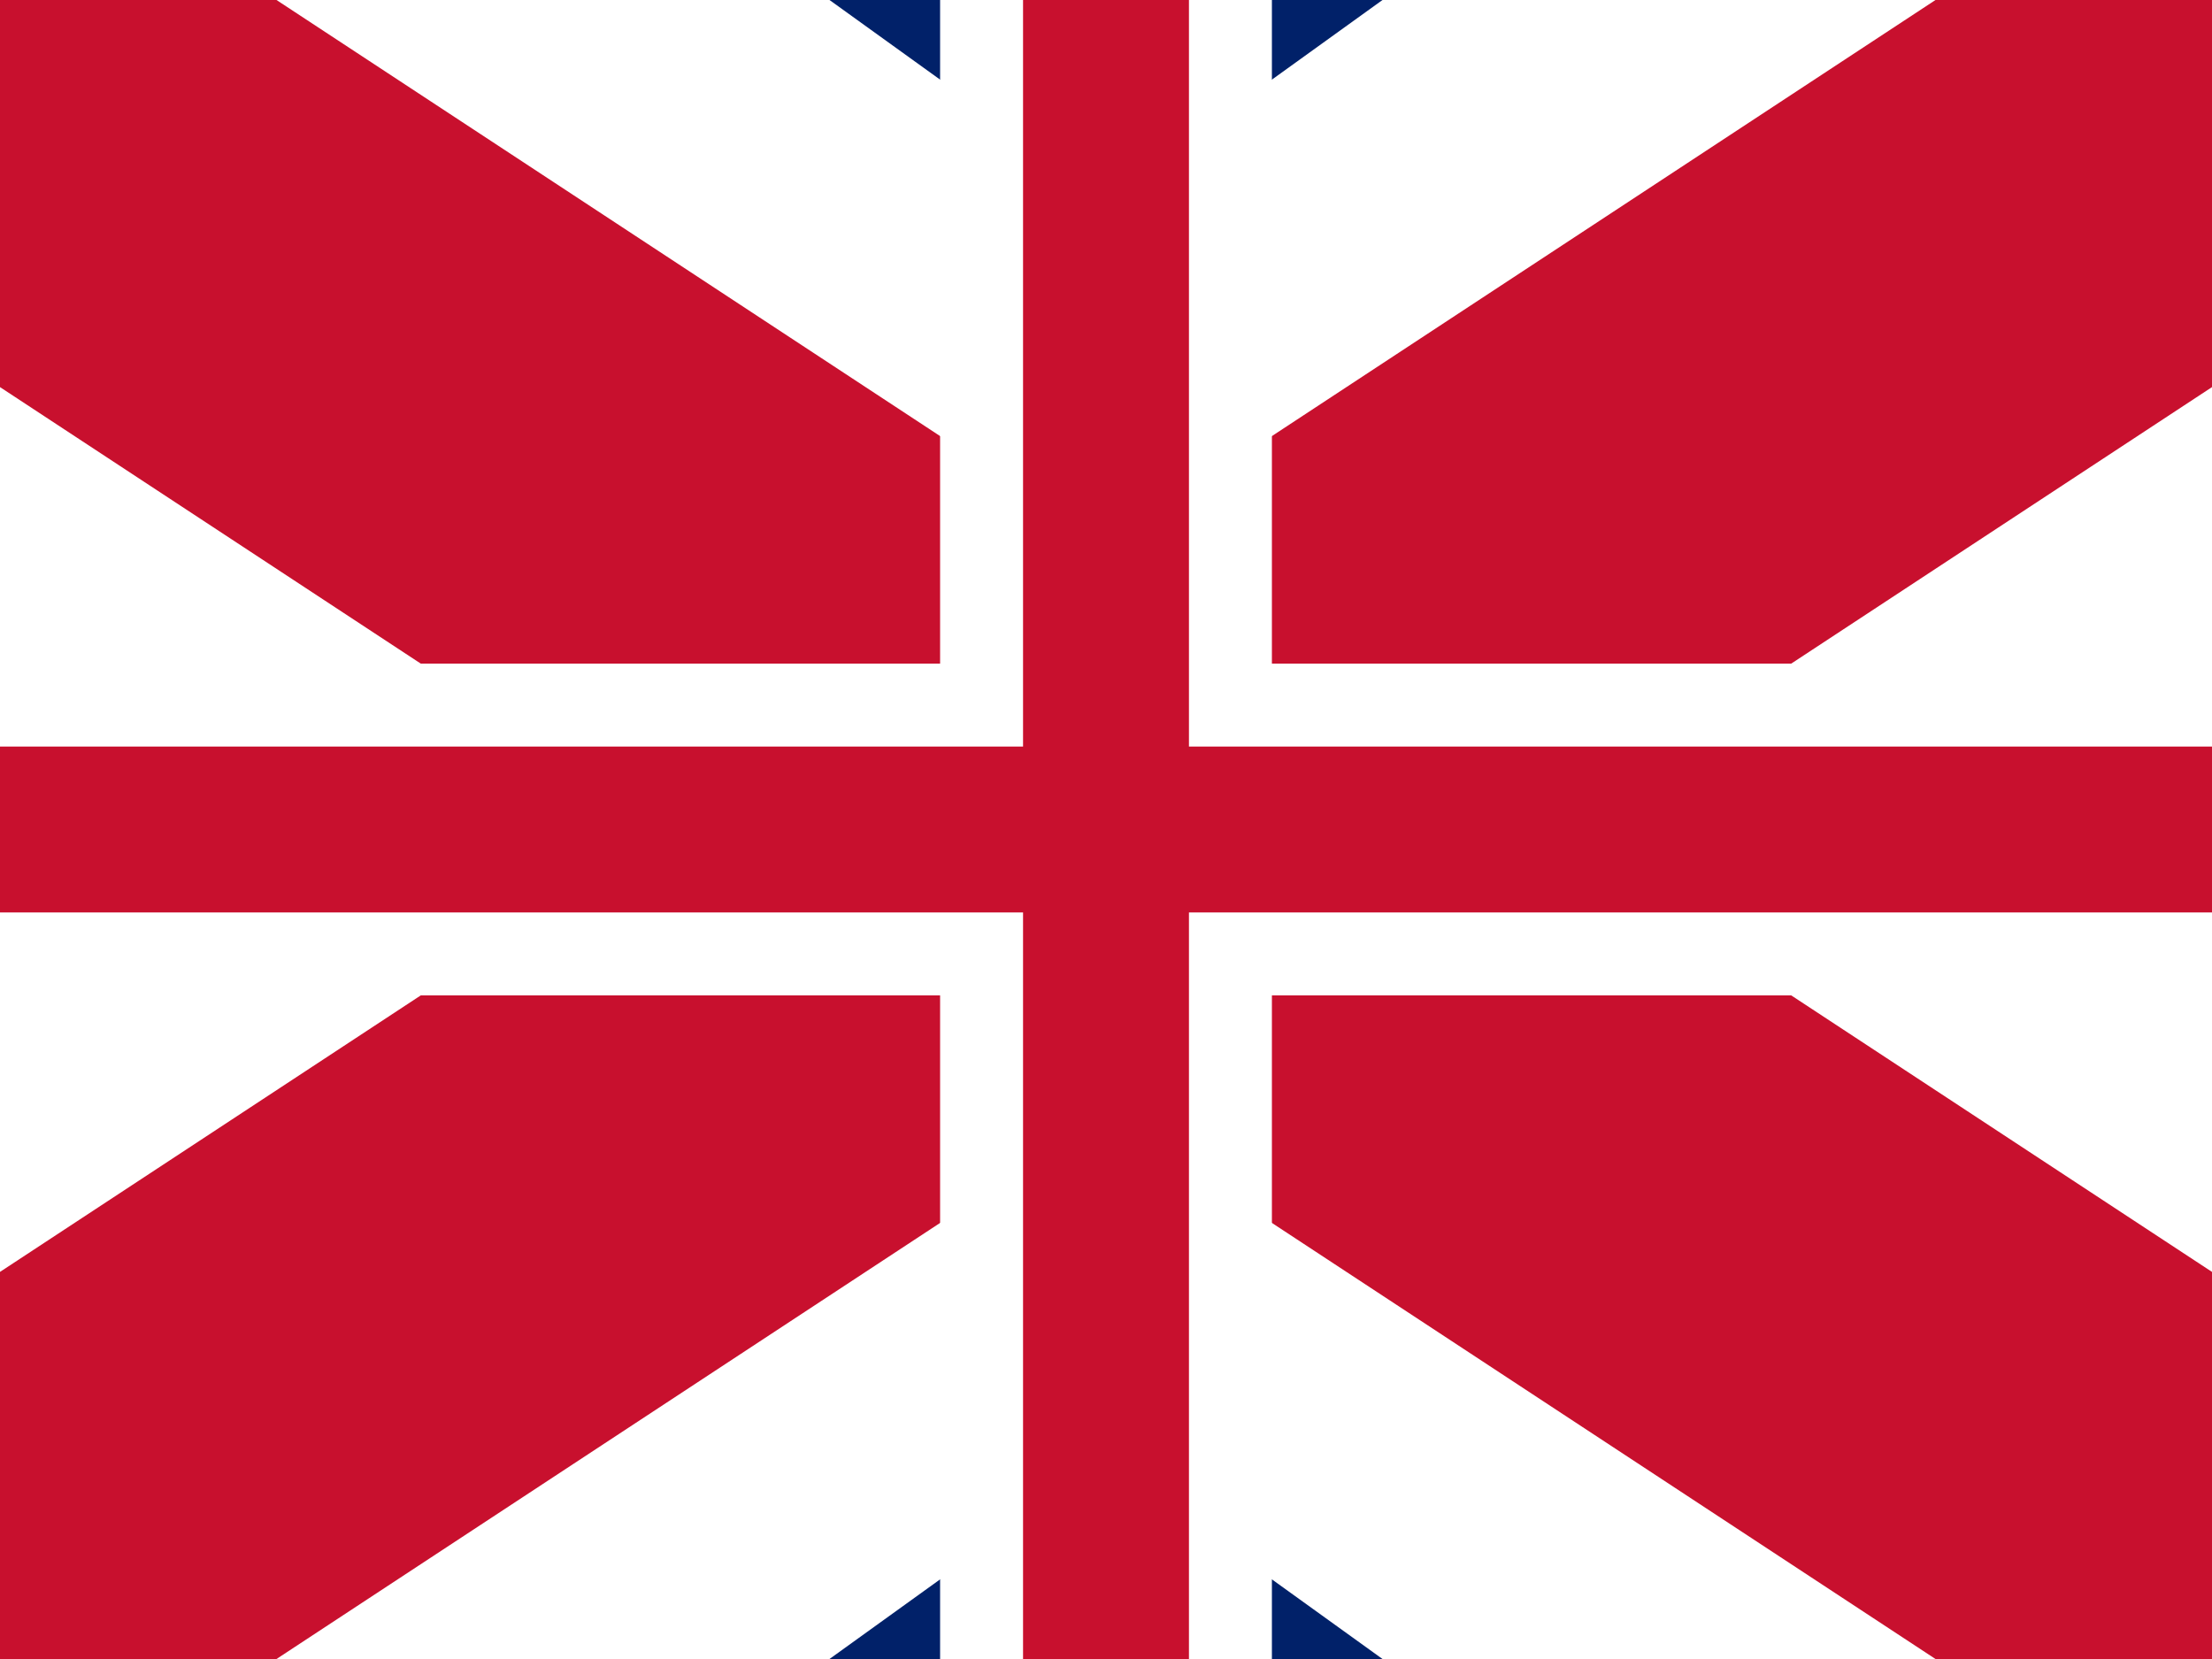 <svg xmlns="http://www.w3.org/2000/svg" viewBox="0 0 40 30" aria-label="United Kingdom flag" role="img">
  <!-- Fond bleu -->
  <rect width="40" height="30" fill="#012169"/>
  <!-- Diagonales blanches -->
  <polygon points="0,0 15,0 40,18 40,30 25,30 0,12" fill="#FFFFFF"/>
  <polygon points="40,0 25,0 0,18 0,30 15,30 40,12" fill="#FFFFFF"/>
  <!-- Diagonales rouges -->
  <polygon points="0,0 5,0 40,23 40,30 35,30 0,7" fill="#C8102E"/>
  <polygon points="40,0 35,0 0,23 0,30 5,30 40,7" fill="#C8102E"/>
  <!-- Croix blanche -->
  <rect x="0" y="12" width="40" height="6" fill="#FFFFFF"/>
  <rect x="17" y="0" width="6" height="30" fill="#FFFFFF"/>
  <!-- Croix rouge -->
  <rect x="0" y="13.5" width="40" height="3" fill="#C8102E"/>
  <rect x="18.5" y="0" width="3" height="30" fill="#C8102E"/>
</svg>



